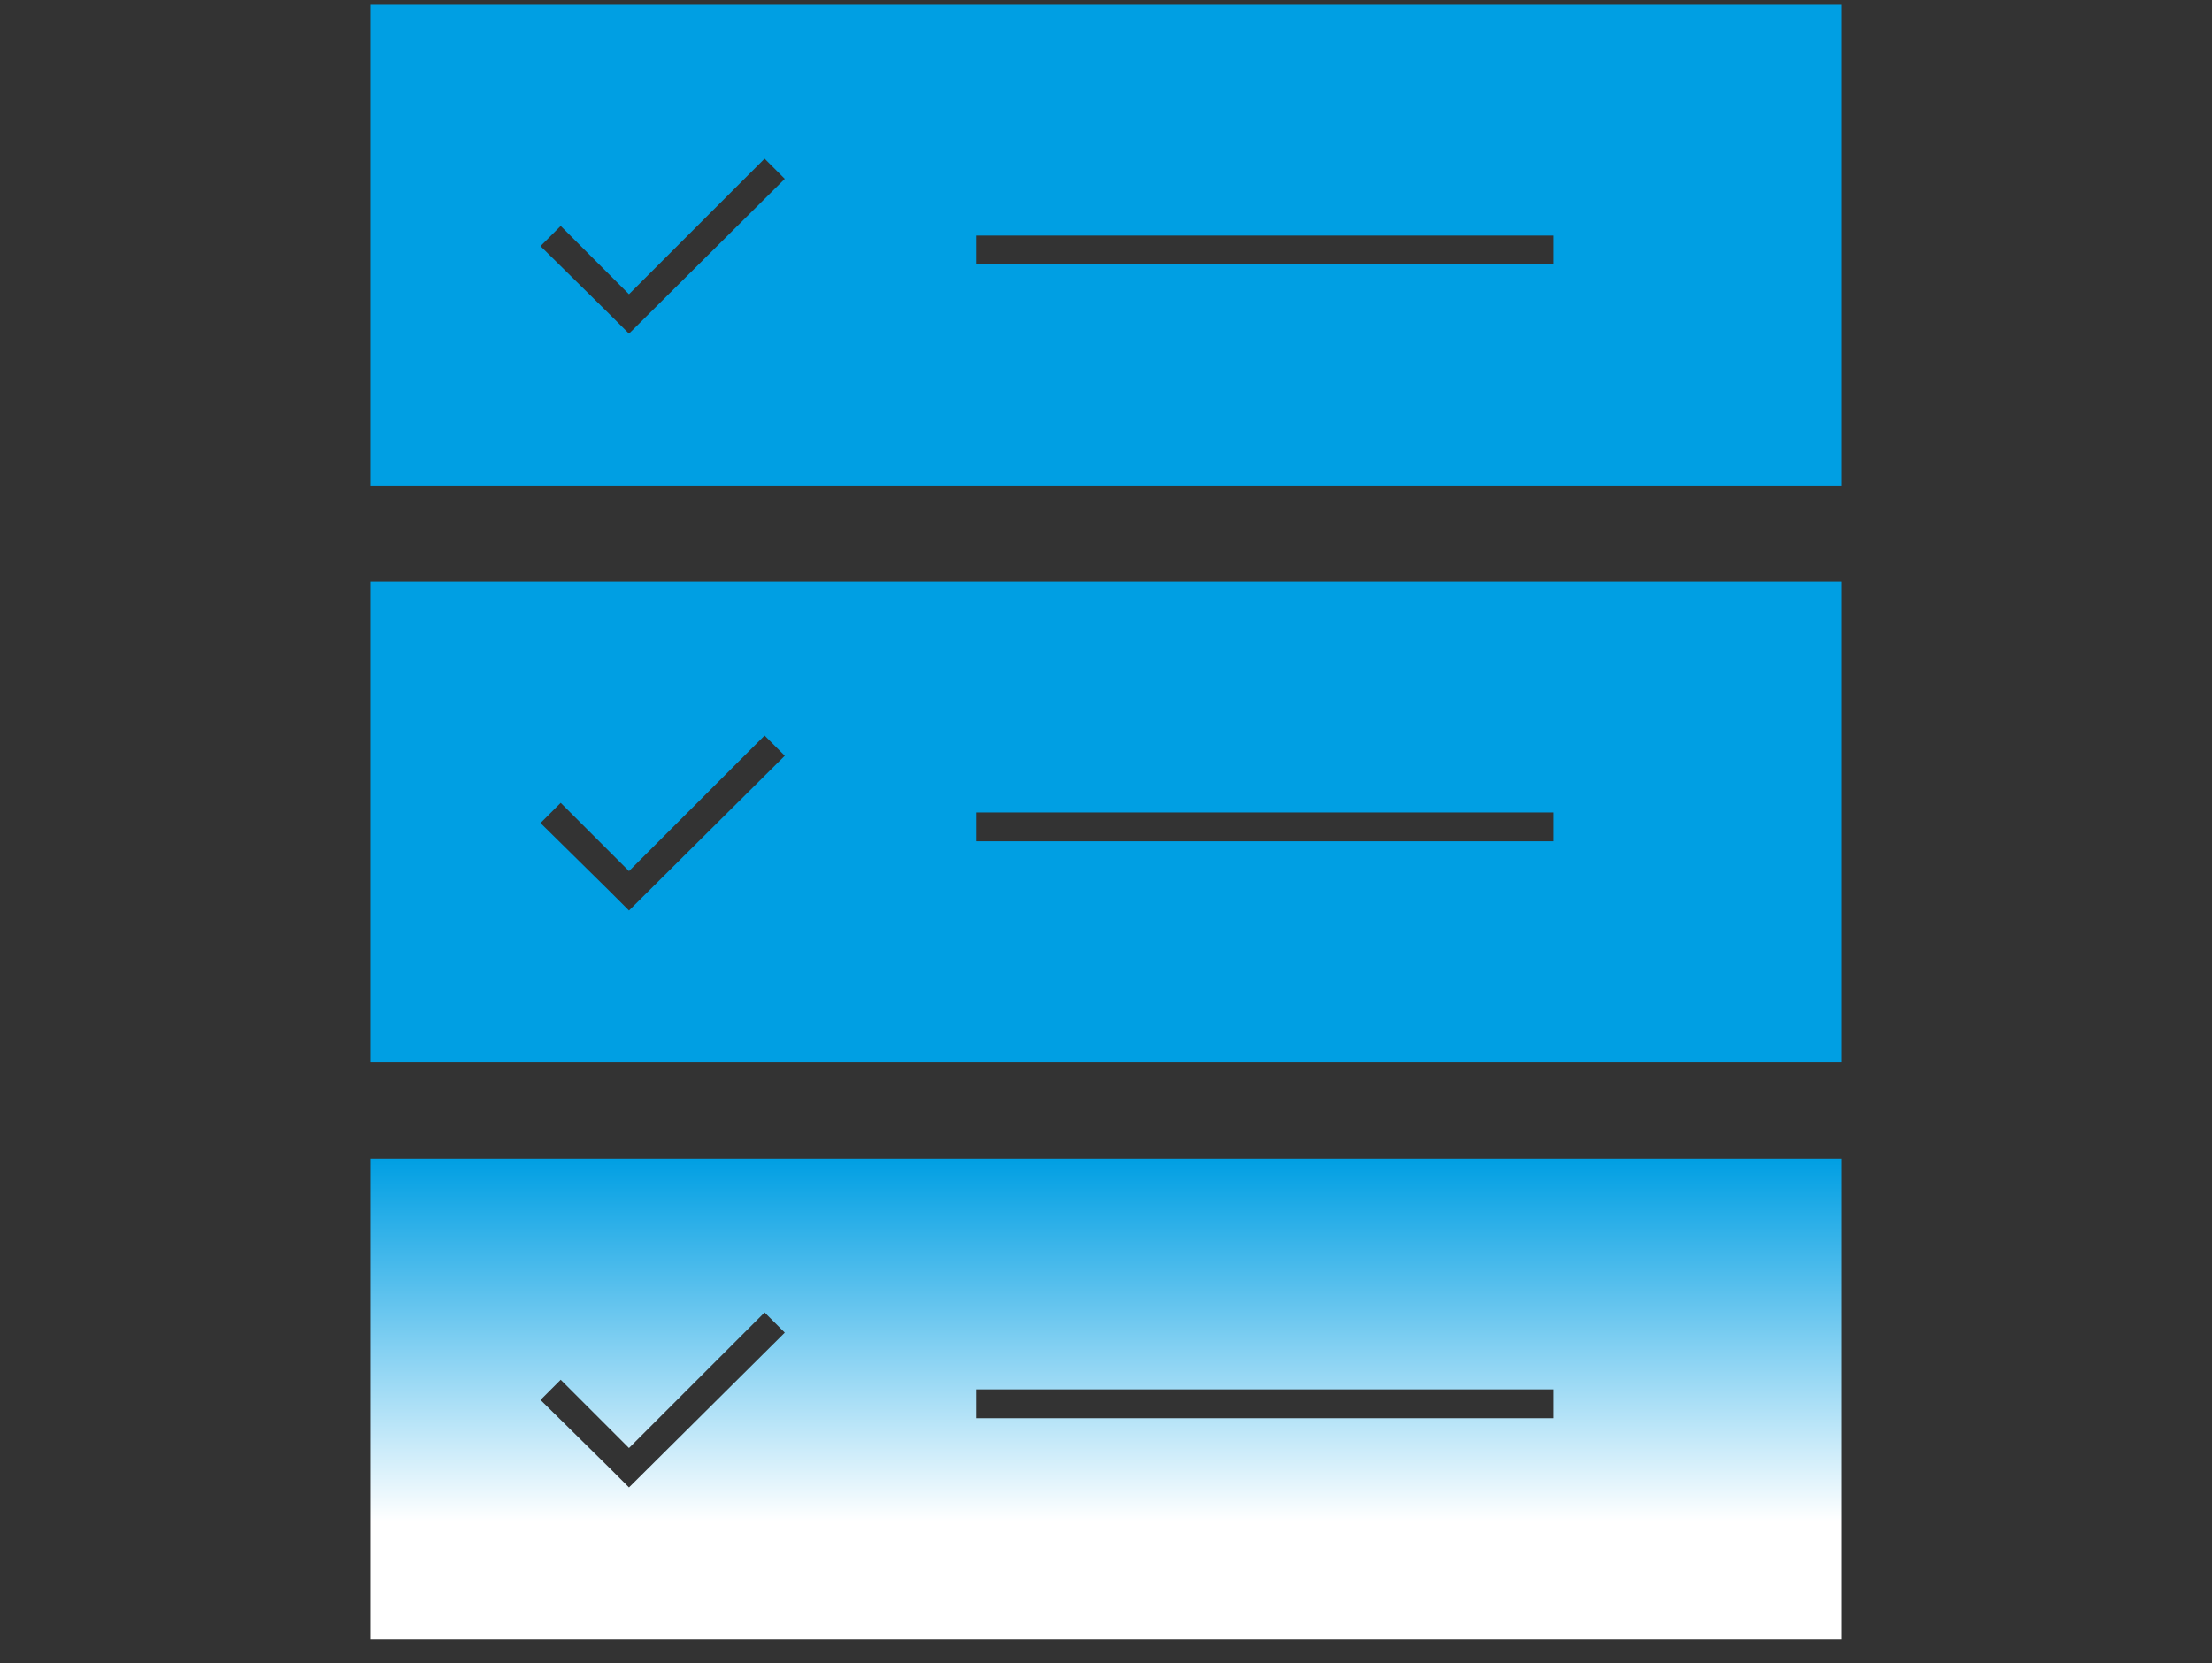 <?xml version="1.0" encoding="utf-8"?>
<svg version="1.1" id="Responses" xmlns="http://www.w3.org/2000/svg" xmlns:xlink="http://www.w3.org/1999/xlink" x="0px" y="0px"
	 viewBox="-57.2 243.4 230 173" style="enable-background:new -57.2 243.4 230 173;" xml:space="preserve">
<rect x="-57.2" y="243.4" width="230" height="173" fill="#333333" stroke="none"/>
<style type="text/css">
	.st0{fill:#009FE3;}
	.st1{fill:url(#SVGID_1_);}
</style>
<path class="st0" d="M-18.7,243.9v50h153v-50H-18.7z M8.2,278.1L6.1,276l0,0L-1,269l2.1-2.1l7.1,7.1l14.1-14.1l2.1,2.1L8.2,278.1z
	 M104.3,270.9h-60v-3h60V270.9z"/>
<path class="st0" d="M-18.7,303.9v50h153v-50H-18.7z M8.2,338.1L6.1,336l0,0L-1,329l2.1-2.1l7.1,7.1l14.1-14.1l2.1,2.1L8.2,338.1z
	 M104.3,330.9h-60v-3h60V330.9z"/>
<linearGradient id="SVGID_1_" gradientUnits="userSpaceOnUse" x1="57.762" y1="363.916" x2="57.762" y2="413.916">
	<stop  offset="0" style="stop-color:#009FE3"/>
	<stop  offset="0.24" style="stop-color:#4EBCEC"/>
	<stop  offset="0.754" style="stop-color:#FFFFFF"/>
</linearGradient>
<path class="st1" d="M-18.7,363.9v50h153v-50H-18.7z M8.2,398.1L6.1,396l0,0L-1,389l2.1-2.1l7.1,7.1l14.1-14.1l2.1,2.1L8.2,398.1z
	 M104.3,390.9h-60v-3h60V390.9z"/>
</svg>
